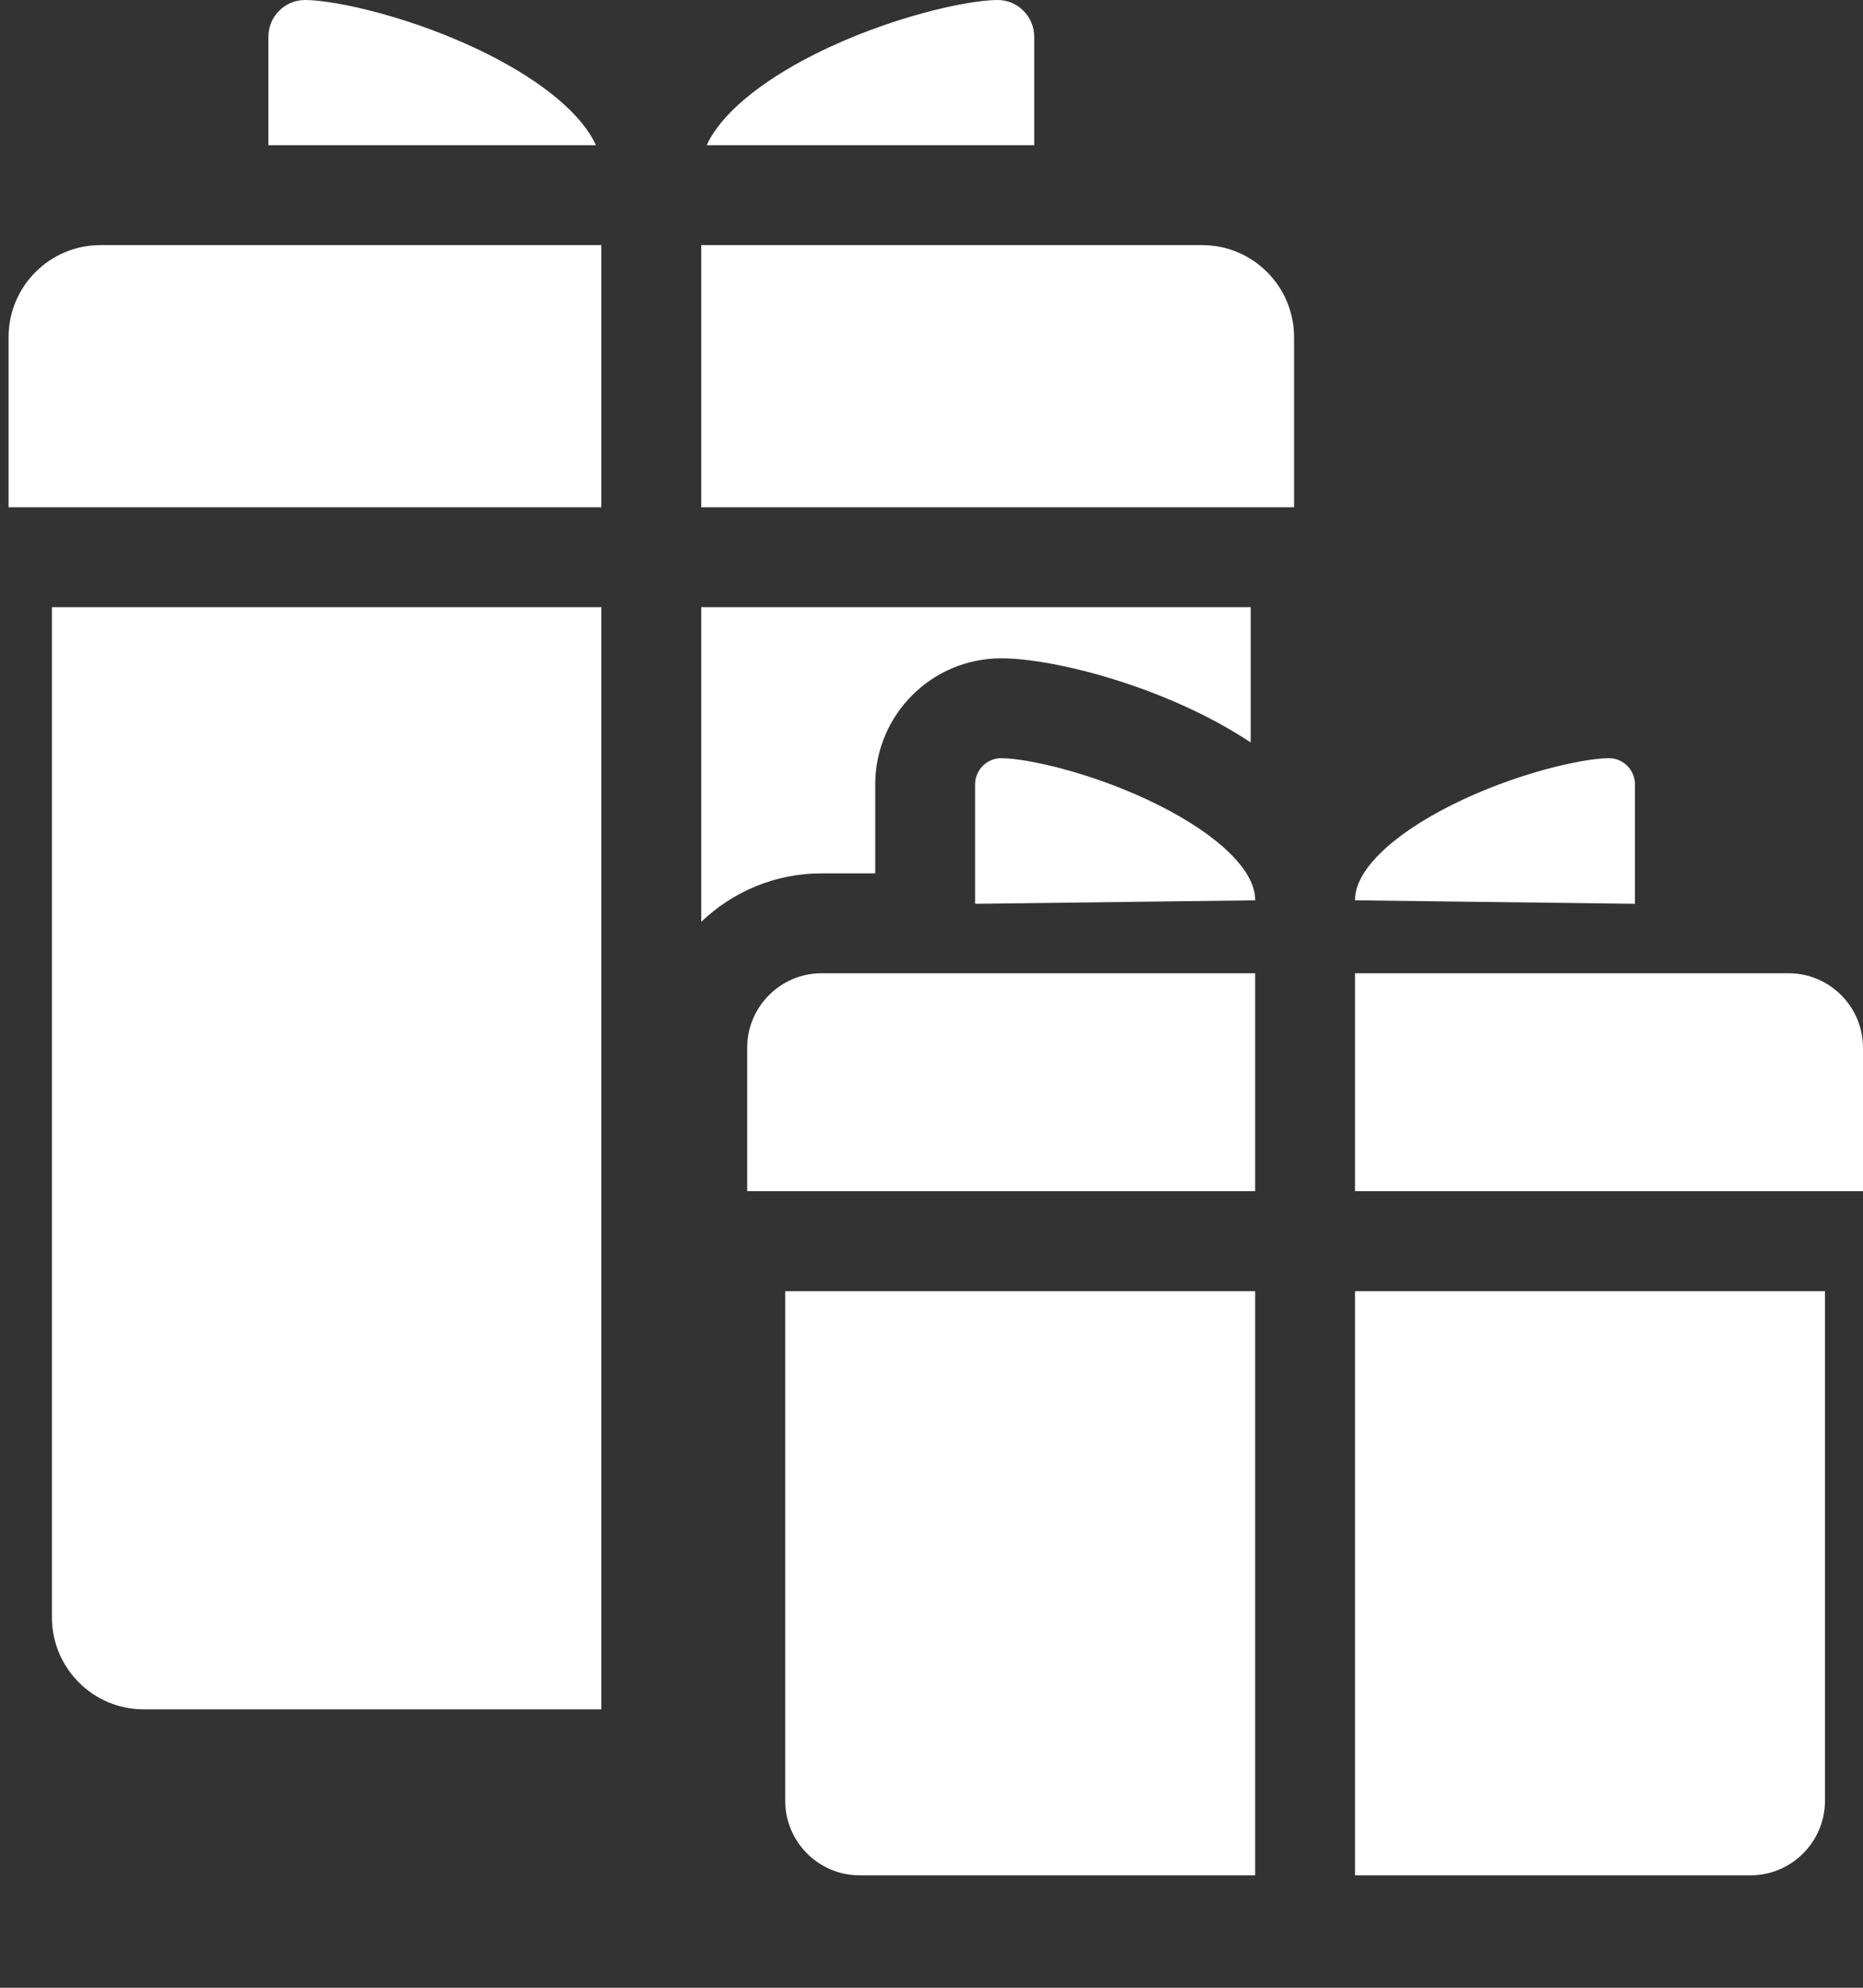 <svg width="15" height="16" viewBox="0 0 15 16" fill="none" xmlns="http://www.w3.org/2000/svg">
<rect x="0" y="0" width="15" height="16" fill="#333333" stroke="none"/>
<path fill-rule="evenodd" clip-rule="evenodd" d="M2.456 0C2.699 0 3.336 0.139 3.931 0.438C4.383 0.666 4.69 0.928 4.798 1.169L2.161 1.169V0.296C2.161 0.133 2.293 0 2.456 0ZM8.032 0C8.195 0 8.327 0.133 8.327 0.296H8.327V1.169L5.69 1.169C5.799 0.928 6.105 0.666 6.557 0.438C7.152 0.139 7.789 0 8.032 0ZM0.069 2.713V4.083H4.842V1.973L0.808 1.973C0.401 1.973 0.069 2.305 0.069 2.713ZM5.646 1.973L9.68 1.973C10.087 1.973 10.419 2.305 10.419 2.713V4.083H5.646V1.973ZM0.418 13.018C0.418 13.427 0.749 13.759 1.157 13.759H4.842V4.887H0.418V13.018ZM10.91 7.834L14.401 7.834C14.731 7.834 15 8.103 15 8.434V9.588H10.91V7.834ZM10.91 15.095H14.095C14.425 15.095 14.694 14.825 14.694 14.494V10.393H10.91V15.095ZM6.016 9.588V8.434C6.016 8.103 6.285 7.834 6.615 7.834L10.106 7.834V9.588H6.016ZM6.322 14.494C6.322 14.825 6.59 15.095 6.921 15.095H10.106V10.393H6.322V14.494H6.322ZM7.047 6.314V7.03H6.615C6.239 7.03 5.898 7.179 5.646 7.42V4.887H10.07V5.976C9.395 5.529 8.49 5.299 8.061 5.299C7.502 5.299 7.047 5.754 7.047 6.314ZM9.333 6.483C8.818 6.224 8.27 6.103 8.061 6.103C7.945 6.103 7.851 6.198 7.851 6.314V7.275L10.106 7.247L10.106 7.242C10.106 7.01 9.817 6.726 9.333 6.483ZM12.955 6.103C13.07 6.103 13.164 6.198 13.164 6.314V7.275L10.909 7.247L10.91 7.242C10.91 7.01 11.199 6.726 11.682 6.483C12.197 6.224 12.746 6.103 12.955 6.103Z" fill="white"/>
</svg>
